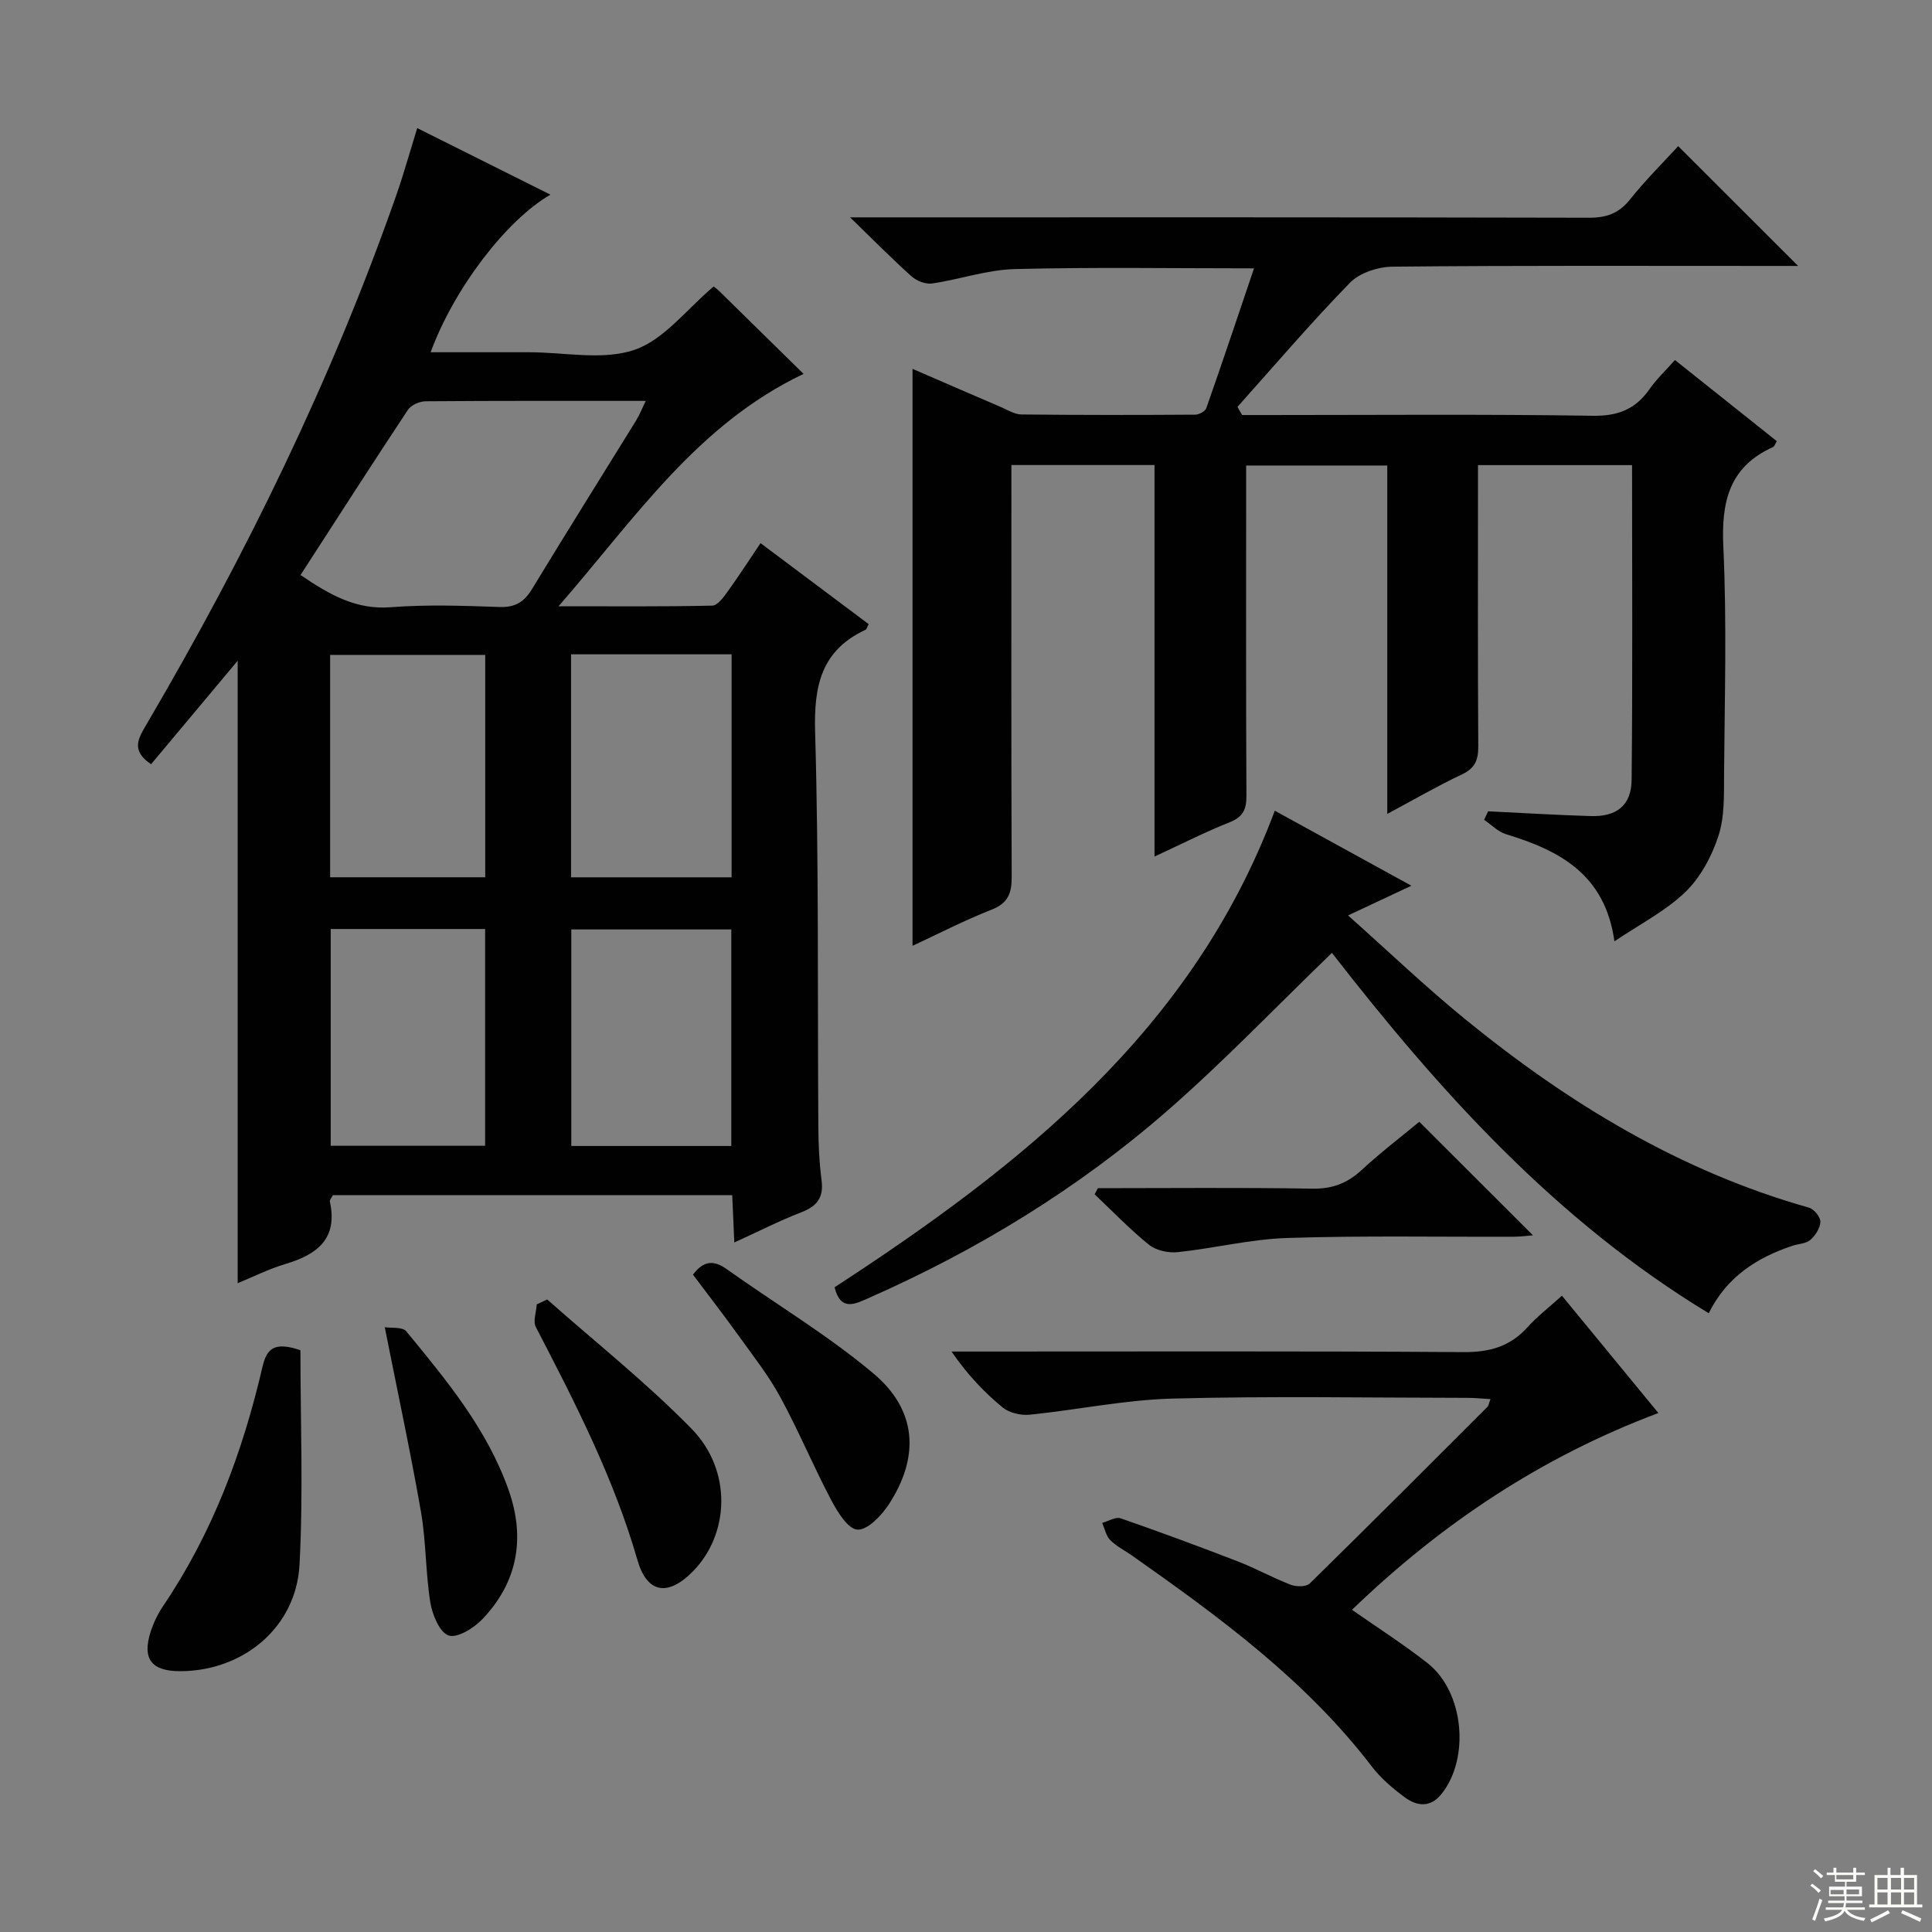 <svg enable-background="new 0 0 400 400" viewBox="0 0 400 400" xmlns="http://www.w3.org/2000/svg"><rect x="0" y="0" width="400" height="400" fill="#808080" stroke="none"/><g fill="#010102"><path d="m152.03 257.24c-.16-3.65-.29-6.59-.43-9.79-27.79 0-55.21 0-82.68 0-.24.49-.7.97-.62 1.34 1.67 7.68-2.62 10.94-9.16 12.89-3.46 1.03-6.74 2.68-9.93 3.99 0-43.1 0-85.94 0-128.87-5.99 7.15-11.98 14.32-17.93 21.42-4.35-2.9-2.54-5.52-.91-8.31 20.56-35.06 38.38-71.42 51.8-109.85.77-2.19 1.43-4.42 2.12-6.64.67-2.17 1.32-4.35 2.09-6.9 9.41 4.7 18.42 9.2 27.58 13.78-9.11 5.24-19.99 19.48-24.8 32.63h19.91.5c7.33 0 15.26 1.74 21.82-.51 6.13-2.1 10.8-8.43 16.38-13.12.17.14.8.63 1.36 1.18 5.7 5.58 11.39 11.18 17.24 16.93-22.05 10.49-34.79 29.8-50.73 48.11 11.65 0 21.75.09 31.83-.13 1.07-.02 2.3-1.69 3.12-2.83 2.32-3.21 4.47-6.54 6.87-10.11 7.64 5.72 14.95 11.2 22.39 16.77-.27.47-.38 1.04-.7 1.19-9.12 4.28-10.66 11.56-10.39 21.09.79 27.3.48 54.64.67 81.96.02 3.65.2 7.32.67 10.93.47 3.62-1.01 5.39-4.29 6.64-4.46 1.72-8.74 3.92-13.78 6.21zm-89.81-138.19c6.22 4.23 11.62 7.22 18.69 6.67 7.45-.58 14.99-.31 22.48-.05 3.28.12 5.14-1.03 6.79-3.76 7.07-11.66 14.33-23.2 21.49-34.8.72-1.17 1.23-2.47 2.03-4.11-15.61 0-30.6-.04-45.59.08-1.25.01-3.01.79-3.66 1.78-7.42 11.2-14.68 22.52-22.23 34.19zm56.01 62.59h33.24c0-15.57 0-30.78 0-46.17-11.24 0-22.12 0-33.24 0zm33.18 55.62c0-15.2 0-30.06 0-44.83-11.33 0-22.24 0-33.13 0v44.83zm-83.06-55.63h32.11c0-15.58 0-30.79 0-46.04-10.89 0-21.42 0-32.11 0zm32.09 55.59c0-15.35 0-30.09 0-44.88-10.82 0-21.25 0-31.97 0v44.88z"/><path d="m188.93 195.82c0-40.04 0-79.59 0-119.45 5.79 2.51 12.06 5.23 18.35 7.93 1.37.59 2.78 1.49 4.18 1.51 12 .13 24 .12 35.99.04.79 0 2.07-.68 2.3-1.34 3.35-9.53 6.55-19.11 9.88-28.95-17.05 0-33.31-.27-49.55.15-5.72.15-11.37 2.14-17.09 2.98-1.34.2-3.2-.52-4.25-1.46-3.97-3.55-7.71-7.35-12.74-12.23h6.46c48.83 0 97.66-.04 146.48.08 3.66.01 6.23-.89 8.54-3.79 3.2-4.01 6.87-7.64 9.97-11.03 8.36 8.34 16.5 16.48 24.83 24.8-1.45 0-3.2 0-4.96 0-26.33 0-52.66-.11-78.99.15-3 .03-6.81 1.26-8.82 3.32-8.08 8.27-15.59 17.09-23.31 25.71.32.56.64 1.13.97 1.69h5.11c22.5 0 45-.2 67.49.15 5.25.08 8.84-1.36 11.74-5.51 1.41-2.03 3.26-3.76 5.27-6.03 7.07 5.63 14.04 11.18 21.09 16.8-.31.49-.46 1.07-.81 1.23-9.09 4.11-10.7 11.35-10.26 20.66.73 15.63.27 31.32.15 46.99-.03 4.31.14 8.86-1.17 12.86-1.37 4.21-3.72 8.58-6.86 11.62-4.08 3.93-9.37 6.61-14.67 10.19-1.94-13.92-11.41-18.82-22.45-22.18-1.66-.5-3.02-1.96-4.53-2.97.28-.59.55-1.18.83-1.77 7.09.34 14.17.78 21.26.99 5.36.16 8.4-2.2 8.45-7.53.22-21.62.09-43.24.09-65.13-10.61 0-20.87 0-31.9 0v5.19c0 17.66-.05 35.33.06 52.99.02 2.8-.62 4.54-3.34 5.83-5.06 2.39-9.91 5.21-15.5 8.2 0-24.36 0-48.07 0-72.13-9.86 0-19.25 0-29.22 0v5.35c0 21-.05 42 .06 62.99.02 2.85-.7 4.42-3.49 5.53-5.05 2-9.92 4.49-15.54 7.09 0-27.41 0-54.11 0-81.06-9.93 0-19.37 0-29.63 0v5.75c0 26.5-.05 52.99.06 79.49.02 3.4-.74 5.47-4.17 6.82-5.68 2.23-11.14 5.06-16.36 7.48z"/><path d="m275.76 197.28c-11.43 11.03-22.25 22.36-34 32.62-18.54 16.18-39.4 28.93-61.95 38.86-2.73 1.2-5.76 2.84-7.02-2.24 38.49-25.09 74.1-53.09 91.14-98.67 9.42 5.17 18.54 10.18 28.28 15.53-4.4 2.06-8.29 3.89-13.11 6.15 8.38 7.46 16.04 14.79 24.23 21.47 21.3 17.37 44.45 31.48 71.19 39.03 1.04.29 2.39 1.93 2.37 2.91-.03 1.3-1.03 2.86-2.07 3.77-.91.79-2.48.8-3.74 1.22-7.32 2.46-13.53 6.37-17.31 13.96-31.8-19.29-55.88-46.14-78.01-74.61z"/><path d="m323.38 268.26c6.82 8.3 13.24 16.11 19.97 24.29-24.36 9.14-45.11 23.07-63.43 40.74 5.4 3.79 10.73 7.18 15.67 11.07 7.51 5.92 8.8 19.67 2.83 27.1-2.26 2.82-5.05 2.51-7.53.69-2.52-1.86-5.01-3.97-6.9-6.45-13.67-17.86-31.54-30.91-49.66-43.67-1.5-1.05-3.2-1.89-4.47-3.17-.87-.88-1.13-2.35-1.66-3.56 1.28-.35 2.77-1.31 3.8-.95 8.15 2.82 16.25 5.82 24.3 8.93 3.71 1.44 7.22 3.4 10.94 4.83 1.14.44 3.2.45 3.93-.27 12.36-12.11 24.58-24.36 36.81-36.59.21-.21.24-.6.61-1.58-1.75-.1-3.29-.26-4.83-.26-20.33-.02-40.67-.39-60.98.15-9.89.26-19.72 2.34-29.61 3.34-1.82.18-4.2-.37-5.57-1.49-3.85-3.16-7.3-6.8-10.6-11.59h5.02c33.66 0 67.32-.11 100.98.12 5.38.04 9.63-1.14 13.24-5.14 1.98-2.2 4.38-4.04 7.14-6.54z"/><path d="m62.2 279.55c0 14.63.61 29.57-.19 44.43-.7 12.95-11.64 21.98-24.65 22.02-5.99.02-7.97-2.51-6.18-8.14.6-1.87 1.49-3.72 2.59-5.35 10.22-15.1 16.47-31.85 20.56-49.47.85-3.62 2.23-5.42 7.87-3.49z"/><path d="m227.31 246c14.79 0 29.58-.16 44.37.1 4.16.07 7.26-1.11 10.24-3.87 3.89-3.6 8.13-6.83 11.93-9.98 7.91 7.9 15.63 15.62 23.53 23.51-1.16.09-2.54.28-3.92.29-15.65.06-31.31-.25-46.94.26-7.57.24-15.08 2.13-22.65 2.93-1.94.21-4.48-.32-5.95-1.5-3.99-3.21-7.56-6.94-11.29-10.47.23-.42.45-.85.68-1.27z"/><path d="m113.29 269.04c10.01 8.87 20.56 17.23 29.89 26.77 8.47 8.65 7.89 21.92.15 29.66-5.07 5.07-9.36 4.42-11.35-2.46-4.91-17.04-12.93-32.64-21.04-48.26-.63-1.21.1-3.12.19-4.7.73-.34 1.45-.67 2.16-1.01z"/><path d="m143.47 263.9c2.23-2.97 4.34-3.02 7-1.13 10.11 7.2 20.87 13.62 30.34 21.57 9.08 7.62 9.65 17.31 3.14 27.23-1.5 2.28-4.37 5.25-6.44 5.12-1.96-.13-4.12-3.67-5.42-6.12-3.7-7.02-6.77-14.39-10.56-21.36-2.45-4.5-5.68-8.58-8.68-12.77-3-4.17-6.15-8.23-9.38-12.54z"/><path d="m79.66 274.78c1.29.22 3.65-.11 4.45.85 8.33 10.12 16.74 20.25 21.19 32.86 3.5 9.92 1.9 19.05-5.41 26.72-1.76 1.85-5.18 3.99-7 3.4-1.84-.59-3.38-4.28-3.79-6.81-1-6.2-.87-12.6-1.94-18.78-2.19-12.53-4.87-24.98-7.5-38.24z"/></g><path d="m374.8 390.4.4-.4c.7.5 1.3 1 1.8 1.4l-.5.5c-.5-.6-1.1-1.1-1.7-1.5zm1 7.3-.6-.3c.5-1.4 1.1-2.8 1.5-4.3.2.1.4.2.6.3-.5 1.3-1 2.8-1.5 4.3zm-.4-10.3.4-.4c.4.3 1 .8 1.7 1.4l-.5.5c-.4-.5-1-1-1.6-1.5zm2.5.3h1.7v-1h.6v1h3.5v-1h.6v1h1.8v.5h-1.8v1.4h-2v1h3.2v2h-3.2v.9h3.3v.5h-3.4c0 .3-.1.6-.1.9h4v.5h-3.7c.7.9 1.9 1.5 3.8 1.7-.1.2-.2.4-.3.6-2.1-.4-3.5-1.1-4-2.1-.4 1-1.8 1.7-4 2.2-.1-.2-.2-.4-.3-.6 2.1-.4 3.4-1 3.8-1.8h-3.4v-.5h3.6c.1-.3.1-.6.2-.9h-3.3v-.5h3.4c0-.3 0-.6 0-.9h-3.2v-2h3.3v-1h-2.1v-1.4h-1.7v-.5zm1.1 3.5v1h2.7c0-.3 0-.4 0-.4 0-.1 0-.2 0-.2 0-.1 0-.2 0-.3h-2.7zm1.2-3v.9h3.5v-.9zm4.7 3h-2.6v.6.4h2.6z" fill="#fbfcfa"/><path d="m393.6 386.7h.6v1.5h2.7v6.1h1.1v.6h-11v-.6h1.1v-6.1h2.7v-1.5h.6v1.5h2.1v-1.5zm-2.7 8.8.4.6c-1.2.6-2.5 1.3-3.8 1.9-.1-.2-.2-.4-.3-.6 1.2-.6 2.5-1.2 3.7-1.9zm-2.2-6.7v2.4h2.1v-2.4zm0 3v2.5h2.1v-2.5zm2.8-3v2.4h2.1v-2.4zm0 3v2.5h2.1v-2.5zm6 6.1c-1.4-.7-2.7-1.3-3.9-1.8l.3-.6c1.5.6 2.7 1.2 3.9 1.7zm-1.2-9.1h-2.1v2.4h2.1zm-2.1 3v2.5h2.1v-2.5z" fill="#fbfcfa"/></svg>